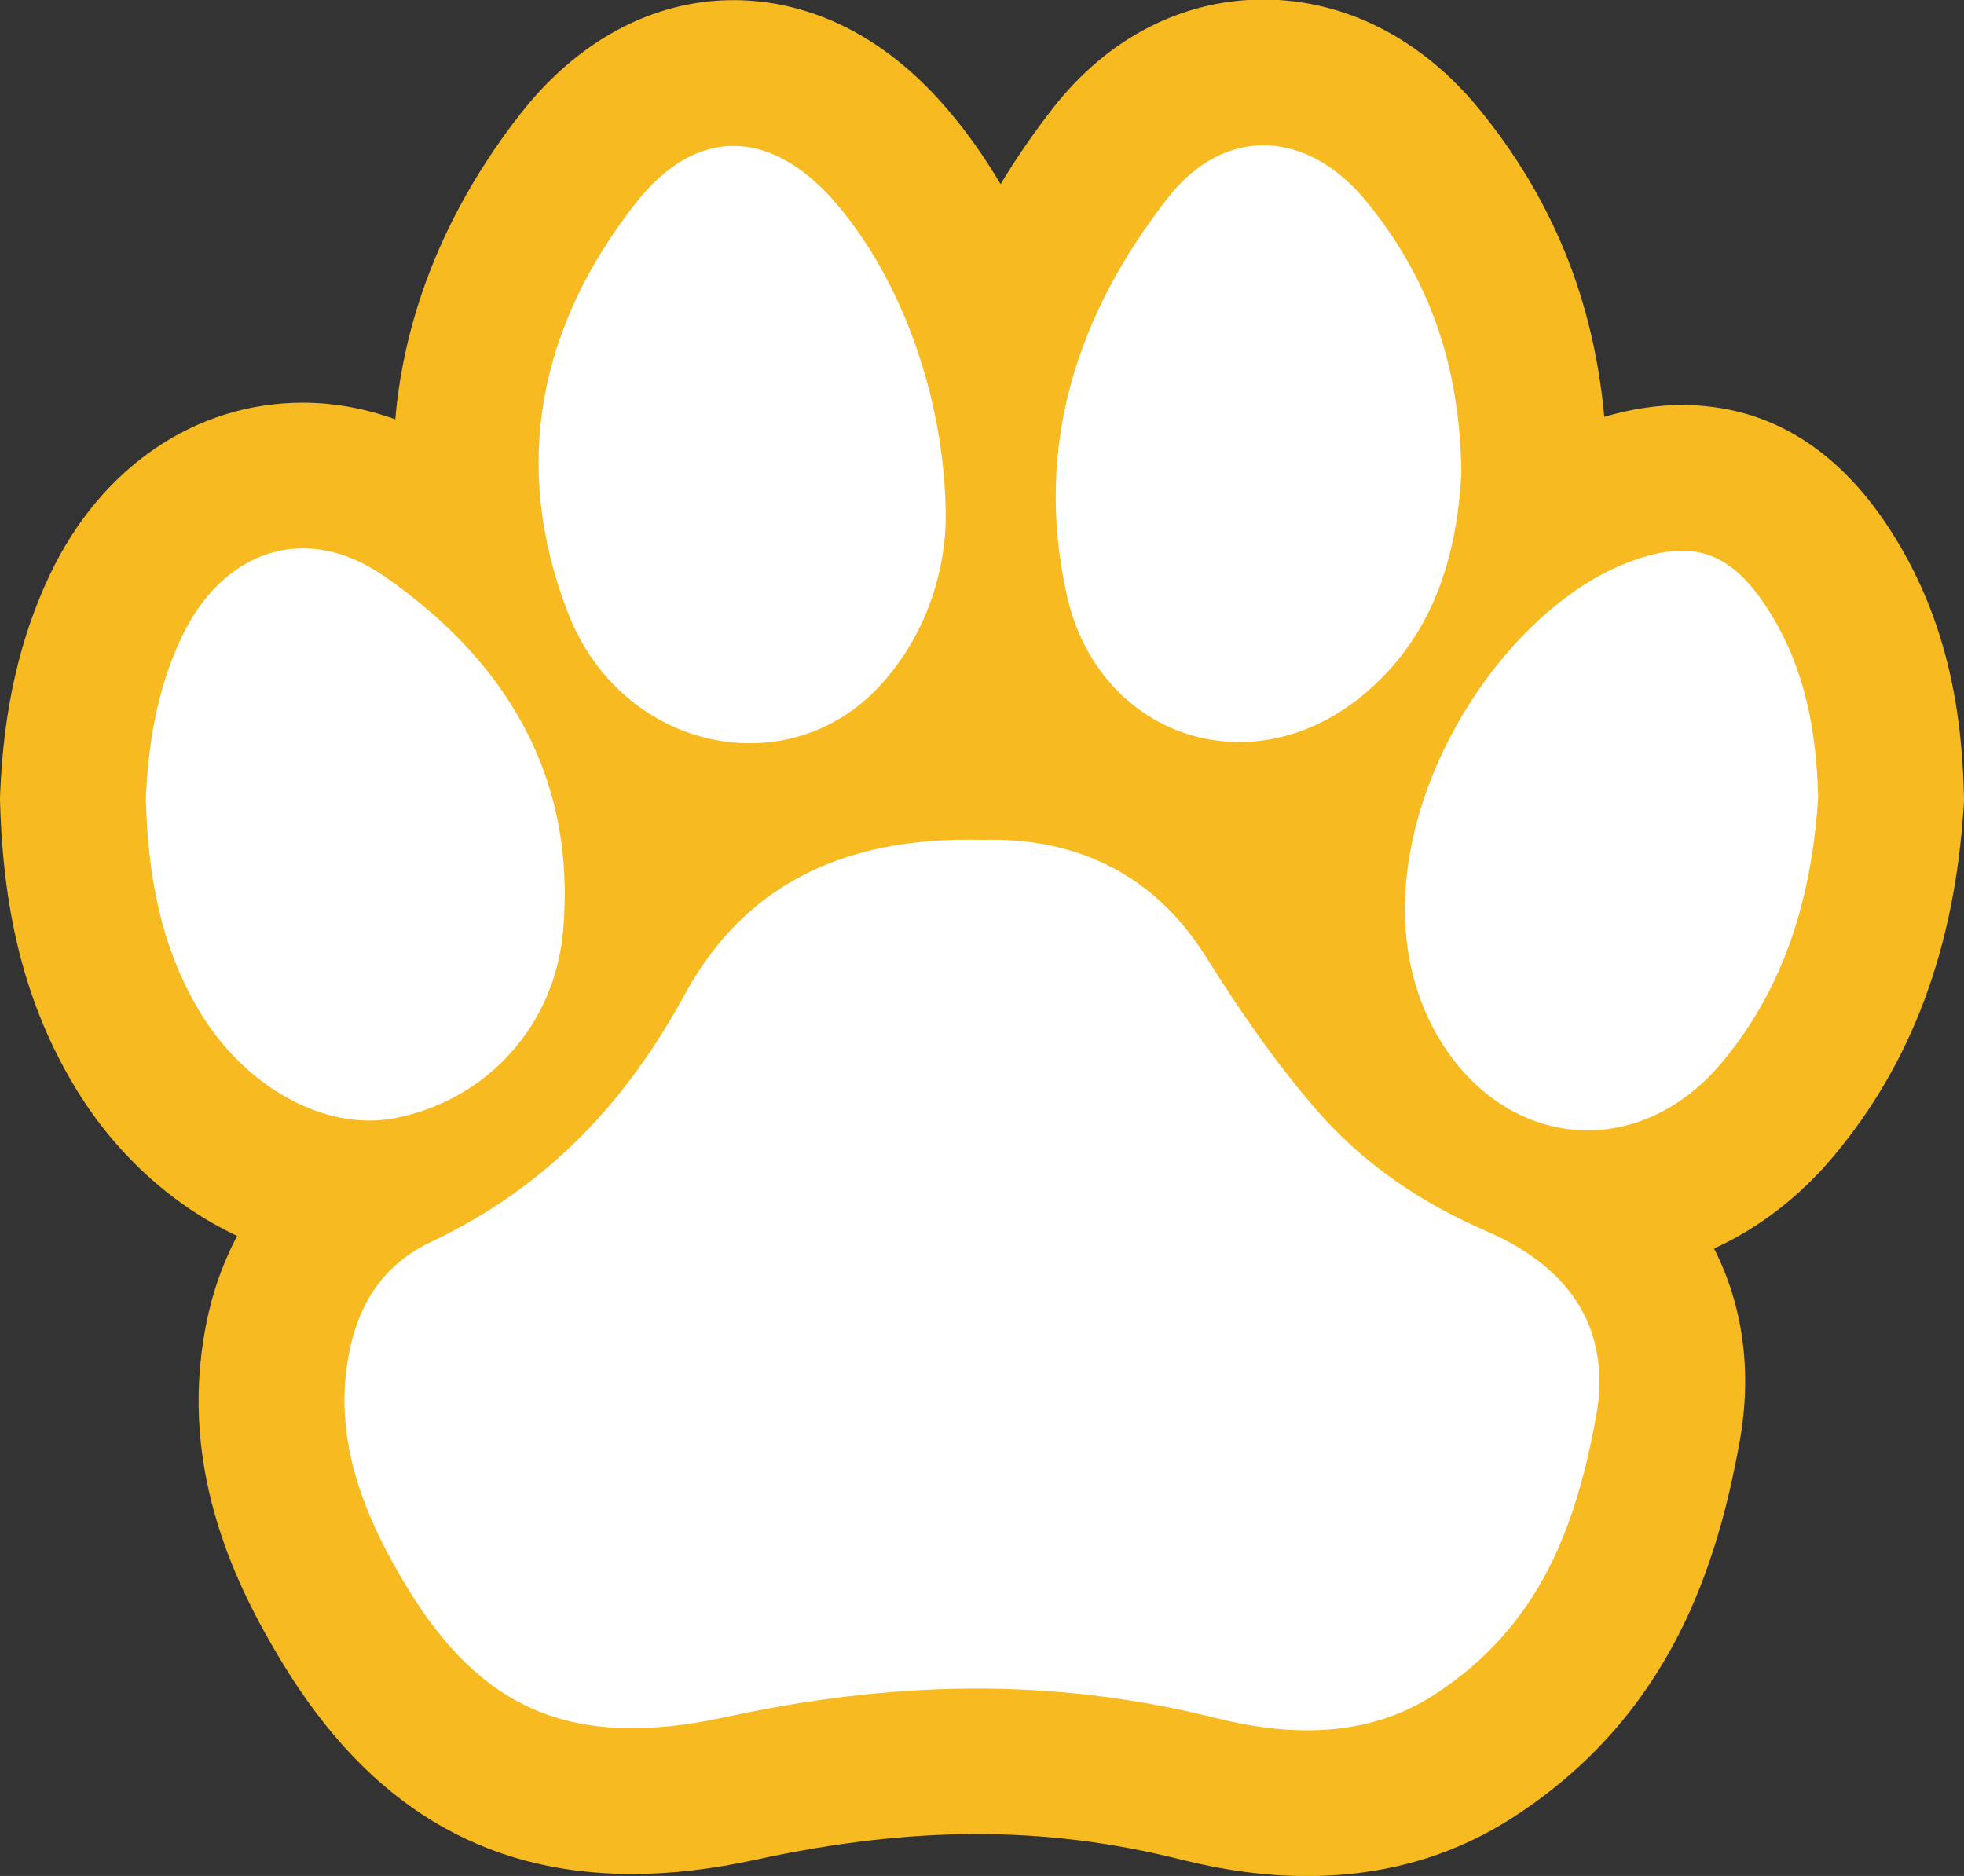 <?xml version="1.0" encoding="UTF-8" standalone="no"?><svg xmlns="http://www.w3.org/2000/svg" xmlns:xlink="http://www.w3.org/1999/xlink" fill="#000000" height="151.3" preserveAspectRatio="xMidYMid meet" version="1" viewBox="0.8 0.8 158.4 151.3" width="158.4" zoomAndPan="magnify"><rect x="0.8" y="0.8" width="158.4" height="151.3" fill="#333333" stroke="none"/><g><g id="change1_1"><path d="M159.19,64.86c-0.197-8.257-1.952-14.82-5.526-20.655c-4.365-7.128-10.161-10.743-17.225-10.743 c-2.021,0-4.084,0.32-6.25,0.954c-0.865-9.453-4.193-17.619-10.129-24.862c-4.662-5.669-10.829-8.791-17.366-8.791 c-6.531,0-12.551,3.104-16.95,8.733c-1.583,2.025-2.985,4.078-4.244,6.153c-1.282-2.155-2.703-4.18-4.271-6.016 c-6.227-7.292-12.83-8.822-17.272-8.822c-6.456,0-12.556,3.254-17.173,9.16c-5.971,7.632-9.362,16.026-10.104,24.644 c-2.433-0.875-4.941-1.342-7.45-1.342c-8.659,0-16.292,5.198-20.413,13.896C2.386,52.287,1.077,58.06,0.813,64.817l-0.014,0.396 l0.011,0.396c0.258,9.081,2.129,16.27,5.882,22.611c3.266,5.533,7.949,9.778,13.232,12.256c-0.979,1.872-1.761,3.899-2.278,6.113 c-2.788,12.019,2.027,21.888,5.89,28.262c6.96,11.499,16.201,17.089,28.25,17.089c3.138,0,6.418-0.381,10.023-1.165 c12.601-2.737,23.334-2.737,34.161-0.019c3.626,0.911,6.982,1.353,10.262,1.353c6.136,0,11.711-1.589,16.569-4.72 c12.834-8.268,16.518-20.509,18.294-30.256c1.041-5.73,0.276-11.053-2.056-15.639c3.597-1.638,6.881-4.15,9.654-7.459 c6.304-7.535,9.73-16.735,10.476-28.128l0.033-0.523L159.19,64.86z M134.454,58.159c0.727,1.789,1.112,3.953,1.215,6.74 c-0.468,6.055-2.065,10.529-5.004,14.042c-0.783,0.935-1.469,1.267-1.817,1.267c-0.512,0-1.396-0.659-2.127-2.107 c-1.25-2.473-1.116-6.112,0.366-9.984C128.819,63.585,131.857,59.975,134.454,58.159z M102.911,25.811 c2.625,3.696,3.871,7.754,3.989,12.901c-0.378,5.67-2.086,7.799-3.717,9.129c-0.844,0.688-1.684,1.052-2.432,1.052 c-1.676,0-2.271-1.885-2.449-2.699C96.736,39.07,98.201,32.544,102.911,25.811z M60.189,25.965 c3.132,4.275,5.118,10.637,5.132,16.555c-0.002,0.329-0.081,3.282-2.168,5.584c-0.546,0.604-1.142,0.885-1.876,0.885 c-1.228,0-2.847-0.791-3.709-3.014C54.817,38.887,55.643,32.486,60.189,25.965z M25.928,57.536 c8.375,6.173,8.998,12.472,8.577,17.315c-0.201,2.322-1.71,4.057-3.966,4.562c-0.561-0.089-2.3-0.943-3.606-3.155 c-1.625-2.746-2.434-6.125-2.607-10.915C24.481,62.16,25.005,59.602,25.928,57.536z M117.962,112.924 c-1.447,7.94-3.587,11.924-7.898,14.701c-0.647,0.417-1.748,0.972-3.832,0.972c-1.305,0-2.831-0.216-4.536-0.645 c-7.203-1.809-14.647-2.726-22.125-2.726c-7.34,0-14.781,0.841-22.753,2.572c-1.921,0.417-3.614,0.628-5.033,0.628 c-2.725,0-4.904-0.413-8.138-5.756c-3.566-5.884-3.567-8.746-3.102-10.752c0.038-0.159,0.074-0.276,0.102-0.359 c11.007-5.216,19.414-13.369,25.695-24.92c1.799-3.306,4.561-6.367,12.516-6.367c0.278,0,0.557,0.004,0.842,0.012l0.333,0.009 l0.333-0.01c0.148-0.004,0.296-0.006,0.442-0.006c3.423,0,5.524,1.125,7.259,3.886c2.453,3.899,5.81,9,10.038,13.87 c4.711,5.432,10.737,9.755,17.907,12.85c1.31,0.566,1.855,1.047,2.023,1.22C118.042,112.23,118.041,112.494,117.962,112.924z" fill="#f7ba21"/></g><g clip-rule="evenodd" fill="#ffffff" fill-rule="evenodd" id="change2_1"><path d="M80.011,68.532c7.79-0.235,13.978,2.954,18.009,9.372 c2.703,4.299,5.561,8.502,8.966,12.424c3.673,4.234,8.277,7.426,13.684,9.759c7.178,3.097,10.064,8.309,8.859,14.945 c-1.574,8.634-4.414,16.883-13.094,22.475c-5.494,3.542-11.814,3.301-17.6,1.848c-13.284-3.334-26.189-2.961-39.519-0.068 c-12.409,2.697-19.746-0.649-25.722-10.523c-3.667-6.053-6.137-12.44-4.495-19.518c0.839-3.593,2.784-6.549,6.476-8.291 c9.575-4.527,15.86-11.51,20.442-19.935C60.66,72.484,68.46,68.225,80.011,68.532z"/><path d="M118.662,38.966c-0.347,6.343-2.062,13.1-8.048,17.984 c-9.076,7.406-21.287,3.198-23.794-8.233c-2.637-11.998,0.859-22.61,8.186-31.978c4.563-5.84,11.221-5.499,15.975,0.281 C115.961,23.1,118.558,30.088,118.662,38.966z"/><path d="M77.077,42.594c-0.022,3.583-1.195,8.973-5.201,13.392 c-7.474,8.272-20.947,5.391-25.269-5.757c-4.621-11.912-2.308-23.115,5.437-33.014c4.953-6.336,11.015-6.073,16.245,0.052 C73.425,23.284,77.055,32.849,77.077,42.594z"/><path d="M12.561,65.274c0.166-4.265,0.866-8.829,2.876-13.063 c3.346-7.061,10.017-9.343,16.372-4.923c9.814,6.815,15.488,16.154,14.409,28.577c-0.667,7.692-6.182,13.645-13.503,15.104 c-5.671,1.137-12.215-2.486-15.898-8.725C13.784,77.12,12.739,71.512,12.561,65.274z"/><path d="M147.437,65.14c-0.509,7.781-2.577,15.155-7.761,21.351 c-7.123,8.501-18.443,6.813-23.448-3.088c-6.878-13.607,4.188-32.686,15.75-37.192c5.42-2.115,8.577-0.901,11.66,4.133 C146.392,54.841,147.311,59.815,147.437,65.14z"/></g></g></svg>